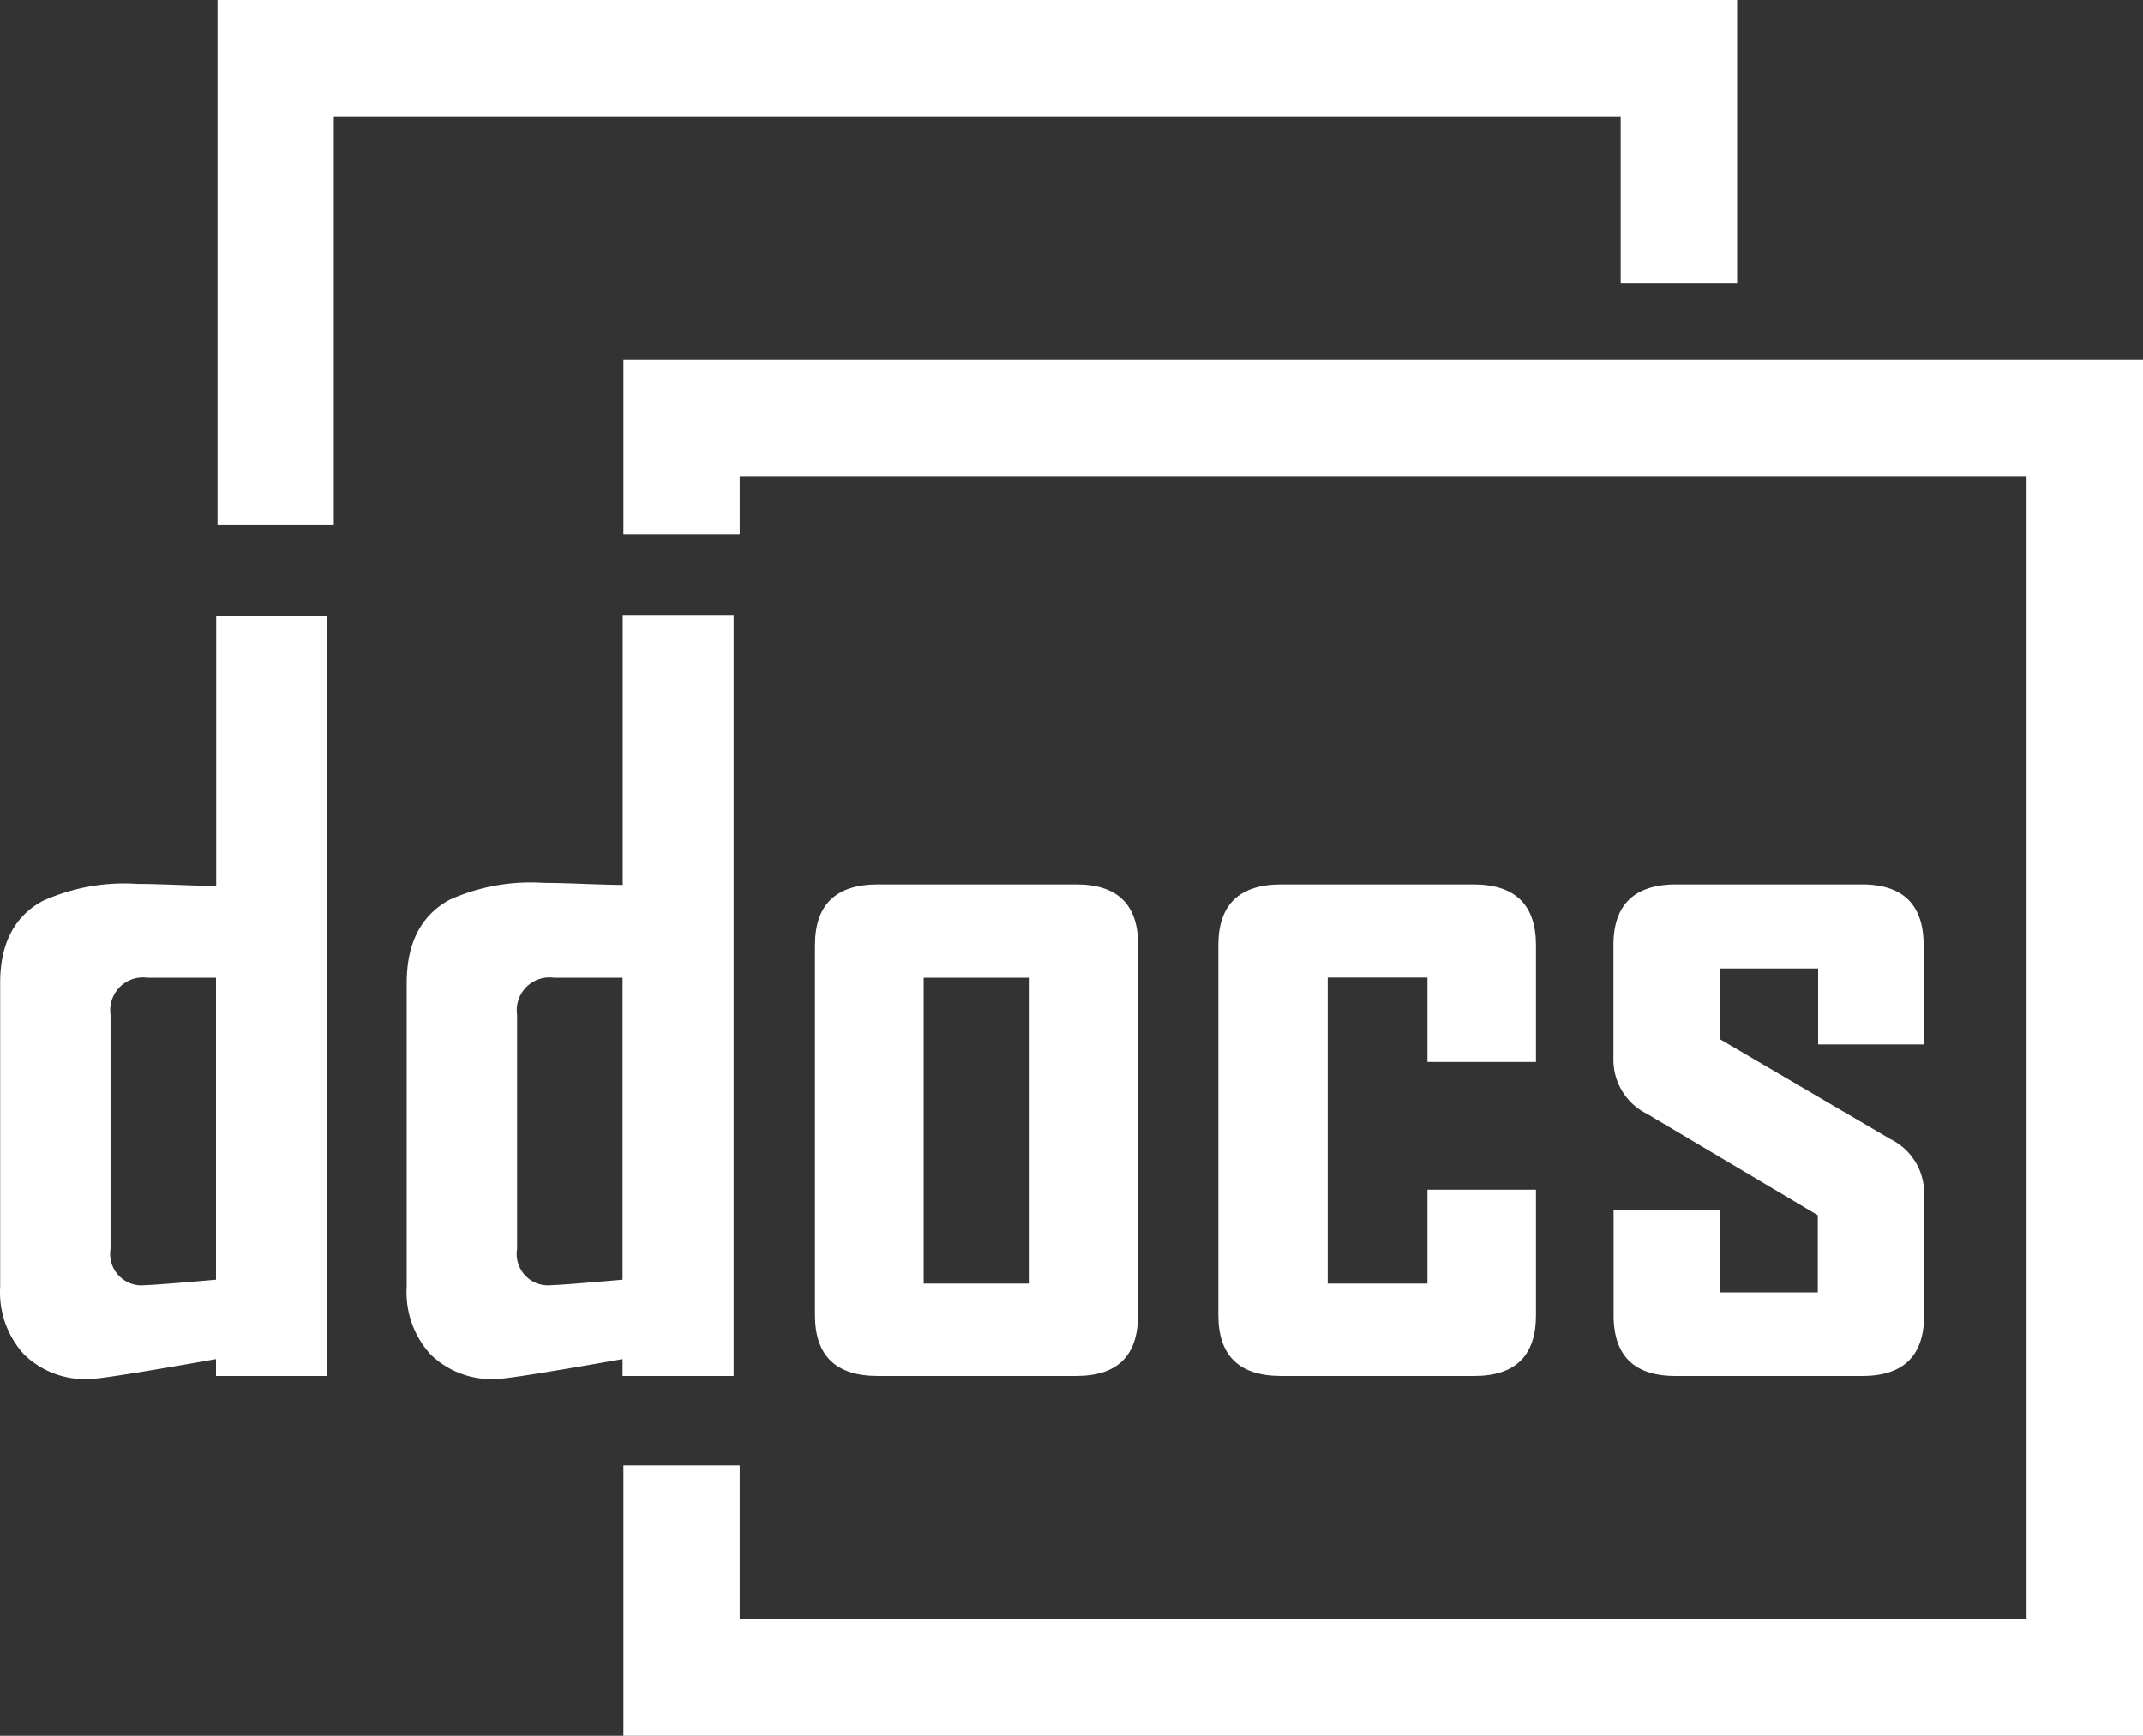 <svg id="Layer_1" data-name="Layer 1" xmlns="http://www.w3.org/2000/svg" viewBox="0 0 126.98 102.84"><rect x="0" y="0" width="126.98" height="102.84" fill="#333333" stroke="none"/><defs><style>.cls-1{fill:#fff;}</style></defs><title>logo</title><path class="cls-1" d="M19.36,81.52H12.79v-1Q6.11,81.7,5.3,81.7a5.17,5.17,0,0,1-3.89-1.46,5.45,5.45,0,0,1-1.41-4v-18q0-3.51,2.54-4.87a11.74,11.74,0,0,1,5.59-1q0.83,0,2.42.06t2.25,0.06v-16h6.57v45h0Zm-6.57-5.68V57.93H8.73a1.94,1.94,0,0,0-2.19,2.19V74a1.86,1.86,0,0,0,2.08,2.14q0.49,0,4.17-.32h0Z" transform="translate(0.01)"/><path class="cls-1" d="M43.45,81.52H36.88v-1q-6.69,1.18-7.49,1.18a5.17,5.17,0,0,1-3.89-1.46,5.45,5.45,0,0,1-1.41-4v-18q0-3.54,2.54-4.93a11.74,11.74,0,0,1,5.59-1q0.83,0,2.42.06t2.25,0.06v-16h6.57V81.52h0Zm-6.57-5.68V57.93H32.82a1.94,1.94,0,0,0-2.19,2.19V74a1.86,1.86,0,0,0,2.07,2.14q0.49,0,4.18-.32h0Z" transform="translate(0.01)"/><path class="cls-1" d="M67.42,77.92q0,3.6-3.66,3.6H52q-3.72,0-3.72-3.6V56q0-3.6,3.72-3.6H63.77q3.66,0,3.66,3.6v21.9h0ZM61,76.05V57.93H54.72V76.05H61Z" transform="translate(0.01)"/><path class="cls-1" d="M91,77.92q0,3.6-3.66,3.6H75.9q-3.72,0-3.72-3.6V56q0-3.6,3.72-3.6H87.33Q91,52.42,91,56v6.92H84.57v-5H78.66V76.05h5.91V70.49H91v7.43Z" transform="translate(0.01)"/><path class="cls-1" d="M114,77.92q0,3.6-3.66,3.6H99.26q-3.66,0-3.66-3.6V71.67h6.31v4.9h5.79V72L97.59,66a3.57,3.57,0,0,1-2-3.17V56q0-3.6,3.72-3.6h11q3.66,0,3.66,3.6v5.88h-6.25v-4.5h-5.79v4.21L112,67.49a3.56,3.56,0,0,1,2,3.23v7.2Z" transform="translate(0.01)"/><polygon class="cls-1" points="101.93 21.32 95.03 21.32 36.94 21.32 36.94 31.66 43.83 31.66 43.83 28.21 95.03 28.21 101.93 28.21 120.08 28.21 120.08 95.94 43.83 95.94 43.83 86.82 36.94 86.82 36.94 102.84 126.98 102.84 126.98 21.32 101.93 21.32"/><polygon class="cls-1" points="96.03 16.77 102.93 16.77 102.93 0 12.89 0 12.89 31.08 19.78 31.08 19.78 6.89 96.03 6.89 96.03 16.77"/></svg>